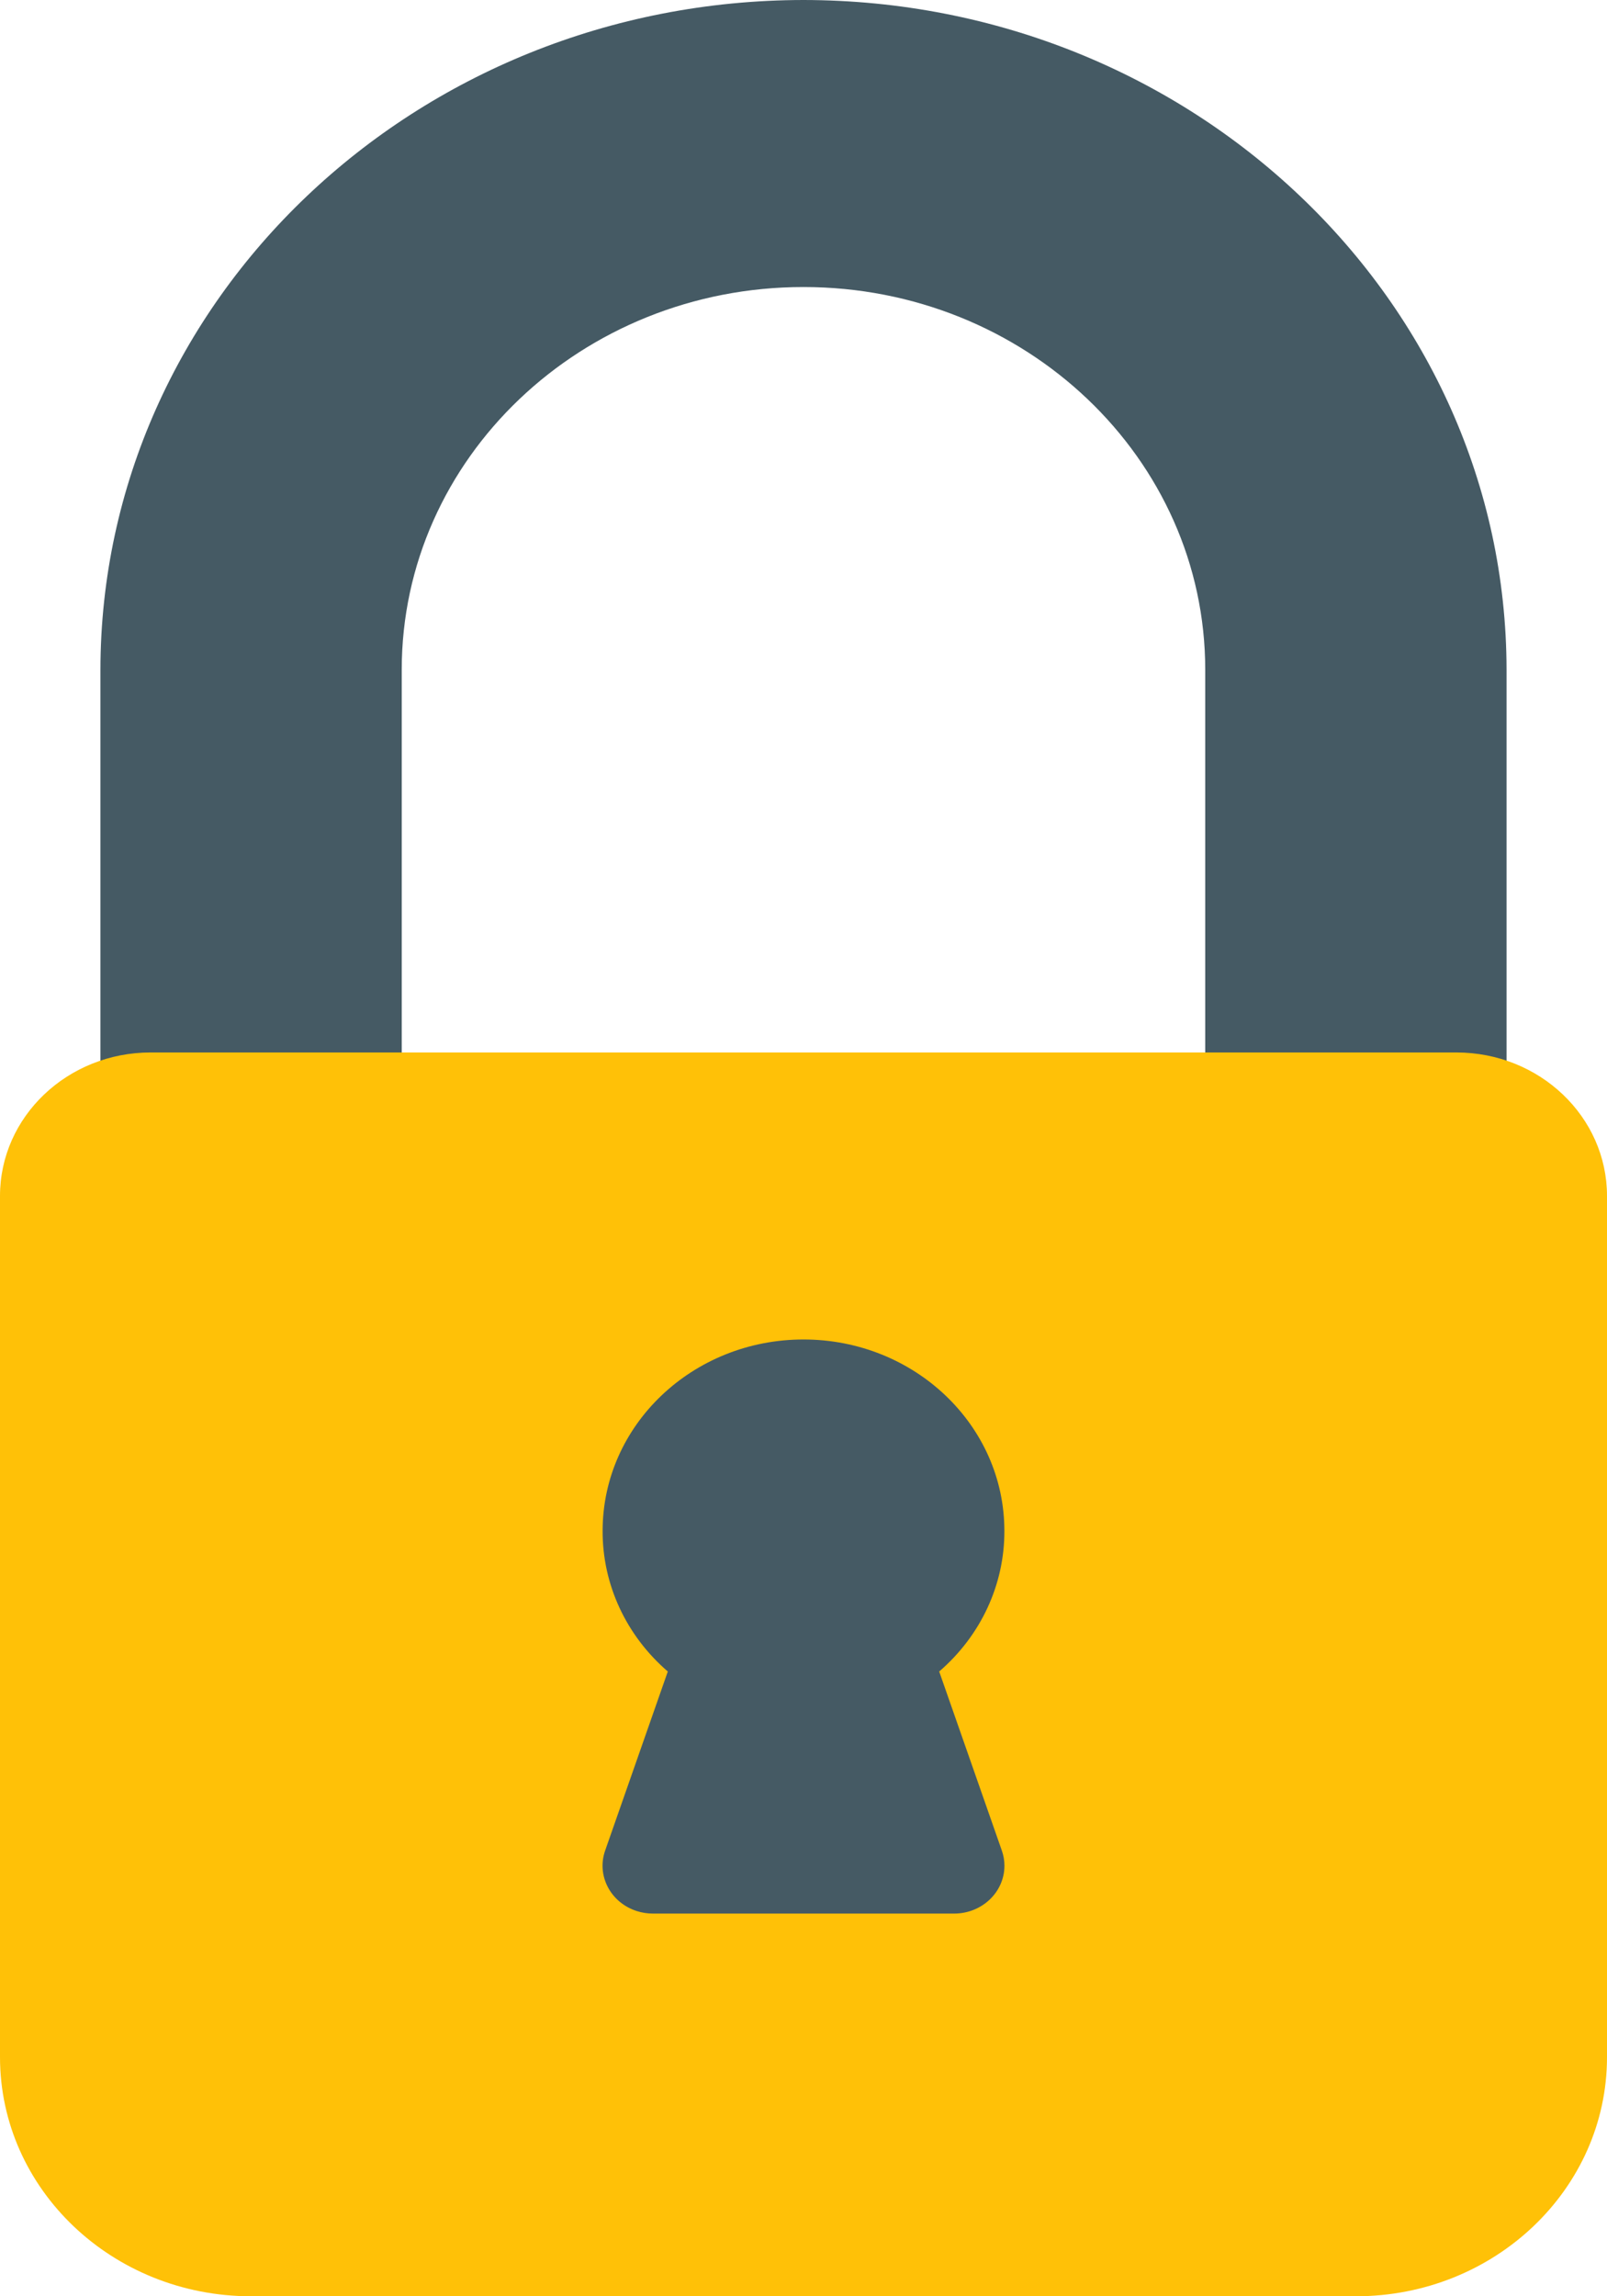 <svg width="77" height="110" viewBox="0 0 77 110" fill="none" xmlns="http://www.w3.org/2000/svg">
<path d="M38.499 0C19.903 0.02 4.833 14.373 4.812 32.083V52.708C4.812 53.974 5.889 55 7.218 55H16.843C18.172 55 19.249 53.974 19.249 52.708V32.083C19.249 21.958 27.868 13.75 38.499 13.75C49.13 13.75 57.749 21.958 57.749 32.083V52.708C57.749 53.974 58.826 55 60.155 55H69.78C71.109 55 72.187 53.974 72.187 52.708V32.083C72.165 14.373 57.095 0.02 38.499 0Z" fill="#455A64"/>
<path d="M69.781 50.417H7.219C3.232 50.417 0 53.495 0 57.292V98.542C0 104.87 5.387 110 12.031 110H64.969C71.614 110 77 104.87 77 98.542V57.292C77 53.495 73.768 50.417 69.781 50.417Z" fill="#FFC107"/>
<path d="M45.002 80.071C47 78.349 48.136 75.9 48.125 73.333C48.125 68.271 43.816 64.166 38.5 64.166C33.184 64.166 28.875 68.271 28.875 73.333C28.864 75.9 30 78.349 31.998 80.071L28.995 88.651C28.575 89.852 29.257 91.149 30.518 91.549C30.764 91.627 31.021 91.667 31.281 91.667H45.718C47.047 91.668 48.126 90.644 48.128 89.378C48.128 89.131 48.087 88.885 48.004 88.651L45.002 80.071Z" fill="#455A64"/>
</svg>
